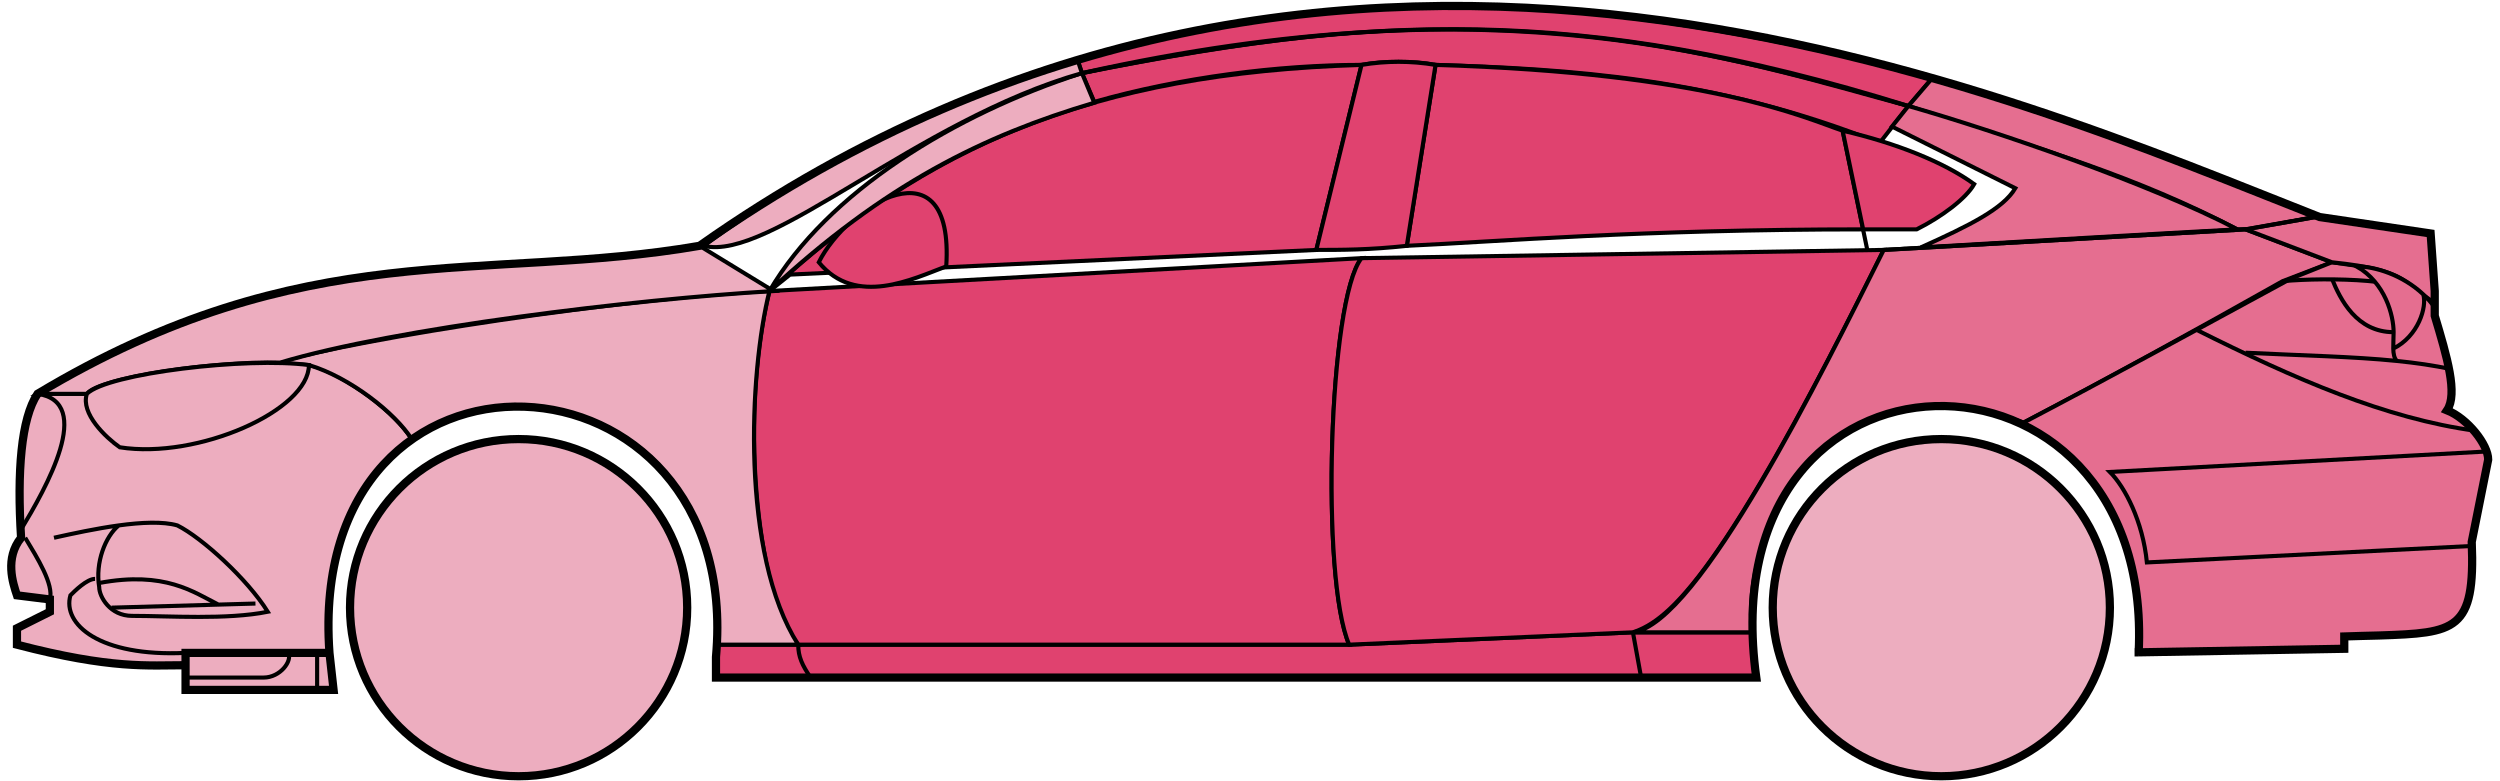 <svg width="304" height="95" viewBox="0 0 304 95" fill="none" xmlns="http://www.w3.org/2000/svg">
<circle cx="63.063" cy="73.891" r="20.5" fill="#EDADBF" stroke="black"/>
<circle cx="236.063" cy="73.891" r="20.5" fill="#EDADBF" stroke="black"/>
<path d="M133.062 12.391L131.562 8.891C171.562 0.891 193.062 1.391 232.062 12.891L228.562 17.391C208.562 9.391 190.562 8.391 174.562 7.891C172.062 7.391 168.062 7.391 165.562 7.891C155.562 7.891 143.562 9.391 133.062 12.391Z" fill="#E0426F" stroke="black" stroke-width="0.5"/>
<path d="M131.562 8.891L131.062 7.391C167.062 -3.609 199.562 0.391 235.062 9.391L232.062 12.891C192.062 0.391 166.062 1.891 131.562 8.891Z" fill="#E0426F" stroke="black" stroke-width="0.5"/>
<path d="M131.562 8.891C183.062 -2.609 211.562 7.391 232.062 12.891" stroke="black" stroke-width="0.5"/>
<path d="M171.063 29.891L174.563 7.891C208.063 8.891 219.563 14.391 224.063 15.891L226.546 27.891C199.556 27.892 182.061 29.392 171.063 29.891Z" fill="#E0426F"/>
<path d="M227.063 30.391L224.063 15.891C219.563 14.391 208.063 8.891 174.563 7.891L171.063 29.891C182.063 29.391 199.563 27.891 226.563 27.891" stroke="black" stroke-width="0.5"/>
<path d="M165.563 7.891C132.563 8.891 112.563 17.891 93.564 35.391L96.064 33.391L160.063 30.391L165.563 7.891Z" fill="#E0426F" stroke="black" stroke-width="0.5"/>
<path d="M240.062 22.391C236.395 19.725 230.562 17.391 224.062 15.891L226.562 27.891H233.062C236.062 26.391 239.062 24.16 240.062 22.391Z" fill="#E0426F" stroke="black" stroke-width="0.5"/>
<path d="M97.064 78.391H164.063L198.563 76.891H213.063L213.563 82.391H199.563H98.564H87.064V78.391H97.064Z" fill="#E0426F"/>
<path d="M97.064 78.391H164.063L198.563 76.891M97.064 78.391C97.064 79.891 97.564 80.891 98.564 82.391M97.064 78.391H87.064V82.391H98.564M198.563 76.891L199.563 82.391M198.563 76.891H213.063L213.563 82.391H199.563M199.563 82.391H98.564" stroke="black" stroke-width="0.5"/>
<path d="M97.063 78.391C92.564 73.891 89.564 51.891 93.563 35.391L165.563 31.391C161.563 36.391 160.563 70.391 164.063 78.391H97.063Z" fill="#E0426F" stroke="black" stroke-width="0.5"/>
<path d="M229.063 30.391L165.563 31.391C161.564 36.391 160.564 70.391 164.063 78.391L198.563 76.891C203.063 75.391 209.563 69.891 229.063 30.391Z" fill="#E0426F" stroke="black" stroke-width="0.5"/>
<path d="M171.063 29.891C166.563 30.391 163.063 30.391 160.063 30.391L165.563 7.891C168.563 7.391 171.563 7.391 174.563 7.891L171.063 29.891Z" fill="#E0426F" stroke="black" stroke-width="0.5"/>
<path d="M99.564 31.891C104.063 37.391 111.063 33.891 115.063 32.391C116.063 16.891 103.063 24.891 99.564 31.891Z" fill="#E0426F" stroke="black" stroke-width="0.5"/>
<path d="M235.062 9.391L232.062 12.891C249.062 18.391 259.562 21.391 272.062 27.891H273.562L281.562 26.391C266.562 19.891 259.062 17.391 235.062 9.391Z" fill="#E56E90" stroke="black" stroke-width="0.5"/>
<path d="M272.062 27.891C261.562 22.391 242.562 15.891 232.062 12.891L230.062 15.391L245.062 22.891C243.562 25.391 239.562 27.391 233.562 30.091C245.562 29.391 262.562 28.391 272.062 27.891Z" fill="#E56E90" stroke="black" stroke-width="0.5"/>
<path d="M277.563 34.191L283.562 31.891L273.062 27.891L229.062 30.391C221.562 45.391 206.562 75.891 198.562 76.891H213.062C211.562 65.891 221.062 42.391 246.063 51.391C256.563 45.891 266.563 40.391 277.563 34.191Z" fill="#E56E90" stroke="black" stroke-width="0.5"/>
<path d="M278.562 33.891C266.562 40.391 256.562 45.891 246.062 51.391C250.562 54.391 261.062 60.391 260.062 79.391L285.062 78.891V77.391C293.562 76.391 302.062 79.891 300.562 65.891L302.562 55.891C302.562 54.391 300.062 50.391 297.562 49.891C299.062 47.391 296.062 38.391 296.062 38.391V36.891L292.062 33.891L287.062 32.391L283.562 31.891L278.562 33.891Z" fill="#E56E90" stroke="black" stroke-width="0.5"/>
<path d="M281.562 26.391L273.062 27.891L283.562 31.891C293.062 32.891 292.06 34.391 296.056 36.812L295.562 28.391L281.562 26.391Z" fill="#E56E90"/>
<path d="M296.062 36.891L296.056 36.812M296.056 36.812L295.562 28.391L281.562 26.391L273.062 27.891L283.562 31.891C293.062 32.891 292.06 34.391 296.056 36.812Z" stroke="black" stroke-width="0.5"/>
<path d="M294.563 36.392C294.063 33.891 283.063 33.691 277.563 34.191" stroke="black" stroke-width="0.5"/>
<path d="M300.563 66.391L261.063 68.391C260.563 63.391 258.397 59.225 256.563 57.391L302.563 54.891M301.063 52.391C290.063 50.891 279.063 46.091 267.063 40.091M229.063 30.391L273.063 27.891L281.563 26.391" stroke="black" stroke-width="0.5"/>
<path d="M291.063 40.391C291.063 38.391 290.063 34.391 286.563 32.391C288.784 32.391 292.161 33.432 294.672 35.801C295.136 37.331 294.063 40.891 291.022 42.391C291.008 41.801 291.063 41.116 291.063 40.391Z" fill="#E56E90"/>
<path d="M273.063 42.891C280.059 43.241 286.076 43.346 291.457 43.891M298.063 44.891C295.96 44.441 293.767 44.126 291.457 43.891M296.063 37.391C295.646 36.806 295.176 36.277 294.672 35.801M291.457 43.891C291.13 43.547 291.036 43.023 291.022 42.391M291.022 42.391C291.008 41.801 291.063 41.116 291.063 40.391C291.063 38.391 290.063 34.391 286.563 32.391C288.784 32.391 292.161 33.432 294.672 35.801M291.022 42.391C294.063 40.891 295.136 37.331 294.672 35.801" stroke="black" stroke-width="0.5"/>
<path d="M291.063 40.391C286.563 40.391 284.563 36.391 283.563 33.891" stroke="black" stroke-width="0.5"/>
<path d="M133.062 12.491C119.562 16.491 107.562 22.391 93.561 35.391C100.562 23.391 116.062 13.891 131.562 8.891L133.062 12.491Z" fill="#EDADBF" stroke="black" stroke-width="0.5"/>
<path d="M131.562 8.891C111.562 14.565 93.561 31.891 85.561 29.891C98.561 20.391 114.562 11.891 131.062 7.391L131.562 8.891Z" fill="#EDADBF" stroke="black" stroke-width="0.5"/>
<path d="M10.562 47.891H4.562C2.062 51.891 2.062 61.891 2.562 65.391C1.062 66.391 1.062 70.891 2.062 72.391L6.062 72.891V74.391L2.062 76.391V78.391C6.062 79.391 14.562 81.391 22.562 80.891V79.391H40.062C39.395 70.891 41.062 60.391 50.062 53.391C47.562 49.391 40.562 44.891 37.562 44.391C27.562 43.391 12.562 45.891 10.562 47.891Z" fill="#EDADBF" stroke="black" stroke-width="0.5"/>
<path d="M93.564 35.391C75.73 36.225 44.063 41.091 33.563 44.091L37.563 44.391C42.563 45.891 48.063 50.225 50.063 53.391C63.062 43.891 88.562 50.891 87.062 78.391H97.062C90.062 67.391 91.062 45.391 93.564 35.391Z" fill="#EDADBF" stroke="black" stroke-width="0.5"/>
<path d="M10.562 47.891H4.562C37.062 28.391 59.062 34.391 85.061 29.891L94.062 35.391C77.062 36.391 48.062 39.891 34.062 44.091C26.061 43.891 12.062 45.891 10.562 47.891Z" fill="#EDADBF" stroke="black" stroke-width="0.5"/>
<path d="M37.563 44.391C30.063 43.391 13.063 45.391 10.563 47.891C9.763 50.291 12.896 53.225 14.563 54.391C24.063 55.891 37.563 49.891 37.563 44.391Z" fill="#EDADBF" stroke="black" stroke-width="0.5"/>
<path d="M4.562 47.891C11.562 48.891 5.562 59.391 2.562 64.391C2.062 57.391 2.562 51.891 4.562 47.891Z" fill="#EDADBF" stroke="black" stroke-width="0.5"/>
<path d="M22.561 83.891V79.391H40.062L40.562 83.891H22.561Z" fill="#EDADBF" stroke="black" stroke-width="0.5"/>
<path d="M3.063 65.391C4.563 67.891 6.563 71.058 6.063 72.891M22.564 79.391C12.063 79.891 7.563 75.891 8.563 72.391C9.063 71.891 10.563 70.391 11.563 70.391" stroke="black" stroke-width="0.5"/>
<path d="M32.563 74.391C30.064 70.391 24.564 65.391 21.564 63.891C19.813 63.391 17.188 63.516 14.438 63.891C12.813 65.225 11.563 68.391 12.063 71.391C12.063 72.558 13.371 74.891 16.064 74.891C20.564 74.891 27.564 75.391 32.563 74.391Z" fill="#EDADBF"/>
<path d="M6.563 65.391C8.813 64.891 11.688 64.266 14.438 63.891M14.438 63.891C17.188 63.516 19.813 63.391 21.564 63.891C24.564 65.391 30.064 70.391 32.563 74.391C27.564 75.391 20.564 74.891 16.064 74.891C13.371 74.891 12.063 72.558 12.063 71.391C11.563 68.391 12.813 65.225 14.438 63.891Z" stroke="black" stroke-width="0.5"/>
<path d="M12.063 70.891C20.064 69.391 23.564 72.02 26.564 73.52M13.563 73.891L31.064 73.391" stroke="black" stroke-width="0.5"/>
<path d="M22.561 82.391H32.062C34.062 82.391 35.562 80.391 35.062 79.391M38.562 79.391V83.891" stroke="black" stroke-width="0.5"/>
<path d="M22.563 80.892C18.063 80.892 13.563 81.392 2.063 78.392V76.392L6.063 74.392V72.892L2.063 72.392C1.562 70.891 0.563 67.891 2.563 65.391C2.063 57.391 2.563 50.891 4.563 47.891C37.063 28.392 59.063 34.392 85.063 29.892C163.063 -25.109 245.063 11.891 282.063 26.392L295.563 28.391L296.063 35.391V38.391C297.562 43.391 298.897 47.891 297.563 49.891C300.063 50.891 302.563 54.058 302.563 55.891L300.563 65.891C301.015 76.739 298.607 76.963 289.276 77.276C288.285 77.309 286.216 77.343 285.063 77.391V78.891L260.063 79.322M22.563 80.892V83.892H40.562L40.063 79.392M22.563 80.892V79.392H40.063M40.063 79.392C37.063 37.892 90.563 40.892 87.063 79.892V82.391H213.563C207.563 38.891 262.063 38.891 260.063 79.322M259.562 79.322H260.063" stroke="black"/>
</svg>
